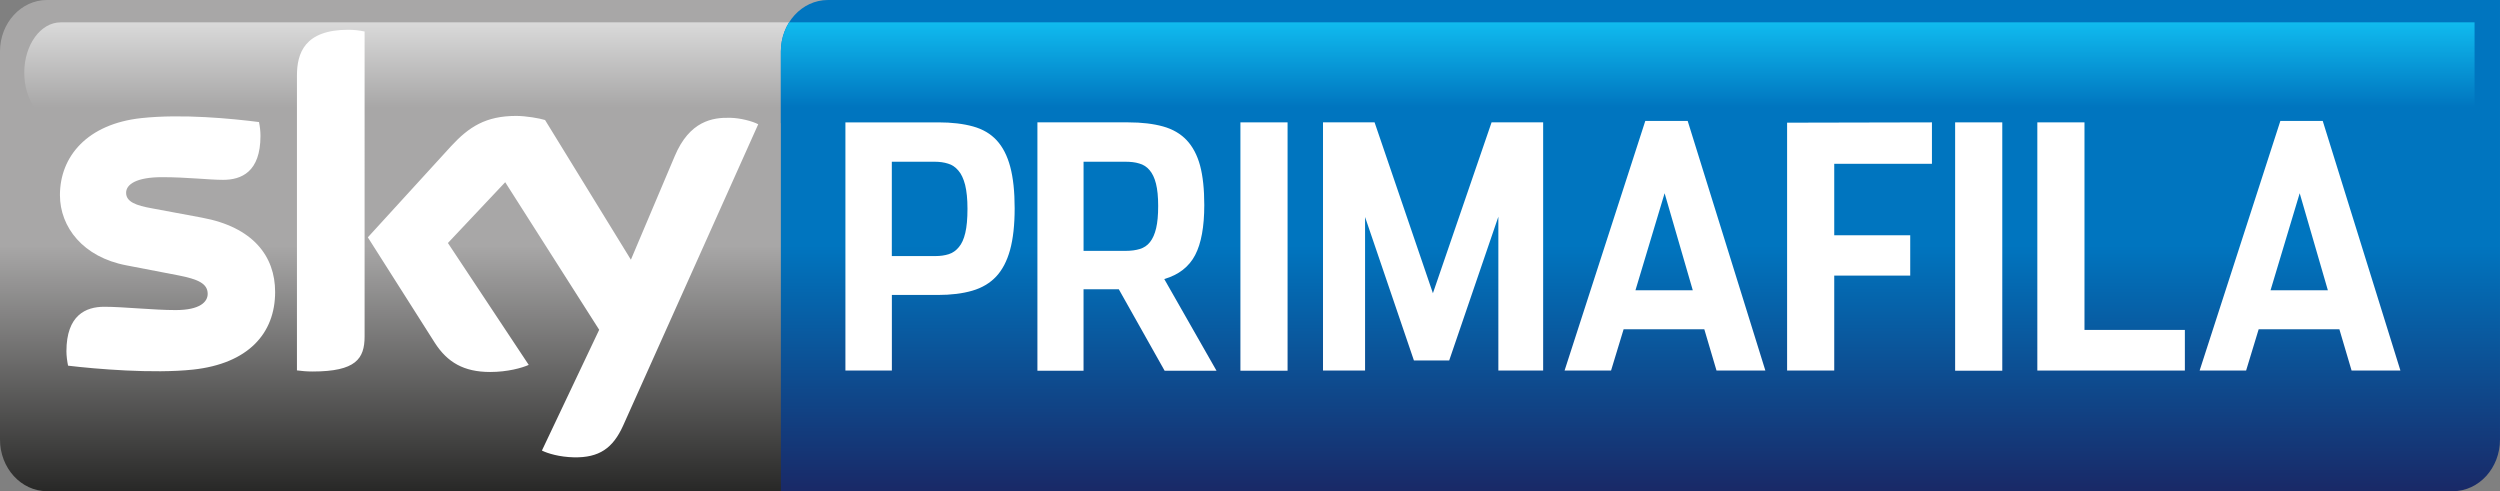 <svg xmlns="http://www.w3.org/2000/svg" height="117.88" width="600" viewBox="0 0 158.75 31.189"><rect x="0" y="0" width="158.75" height="31.189" fill="#808080" stroke="none"/><defs><linearGradient id="3" gradientUnits="userSpaceOnUse" x2="0" y1="272.73" y2="241.54"><stop stop-color="#192967"/><stop stop-color="#0075bf" offset=".5"/><stop stop-color="#0075bf" offset="1"/></linearGradient><linearGradient id="2" gradientUnits="userSpaceOnUse" x2="0" y1="242.96" y2="249.36"><stop stop-color="#10bbef"/><stop stop-color="#0075bf" offset=".843"/><stop stop-color="#0075bf" offset="1"/></linearGradient><linearGradient id="0" gradientUnits="userSpaceOnUse" x2="0" y1="272.73" y2="241.54"><stop stop-color="#282827"/><stop stop-color="#a8a7a7" offset=".5"/><stop stop-color="#a8a7a7" offset="1"/></linearGradient><linearGradient id="1" gradientUnits="userSpaceOnUse" x2="0" y1="242.96" y2="249.36"><stop stop-color="#dadada"/><stop stop-color="#a8a7a7" offset=".844"/><stop stop-color="#a8a7a7" offset="1"/></linearGradient></defs><g transform="translate(62.941-241.54)"><path fill="url(#0)" d="m-59.952 241.54c-1.652 0-2.989 1.46-2.989 3.27v24.64c0 1.81 1.337 3.28 2.989 3.28h59.14c1.651 0 2.989-1.47 2.989-3.28v-24.64c0-1.81-1.338-3.27-2.99-3.27z"/><path fill="url(#1)" d="m-59.09 242.96c-1.276 0-2.31 1.43-2.31 3.2s1.034 3.2 2.31 3.2h48.639c1.276 0 2.309-1.43 2.309-3.2 0-1.88-1.034-3.2-2.309-3.2z"/><path fill="url(#3)" d="m-10.367 241.54c-1.651 0-2.989 1.46-2.989 3.27v27.92h106.17c1.657 0 2.995-1.47 2.995-3.28v-27.91z"/><path fill="url(#2)" d="m-12.835 242.96c-.329.53-.521 1.17-.521 1.85v4.55h107.55v-6.4z"/><g fill="#fff"><path d="m-3.541 257.8c.314 0 .596-.04.846-.12.25-.08.464-.23.643-.45.179-.21.316-.51.407-.9.093-.39.139-.9.139-1.53 0-.62-.051-1.12-.149-1.52-.101-.39-.244-.7-.43-.91-.187-.22-.404-.37-.655-.44-.251-.08-.533-.12-.847-.12h-2.723v5.99zm-5.716-8.49h5.901c.861 0 1.596.09 2.207.26.61.17 1.109.46 1.496.88.388.42.675.98.862 1.68s.281 1.58.281 2.63c0 1.06-.097 1.94-.292 2.65-.193.7-.488 1.27-.883 1.69s-.9.72-1.518.9c-.617.18-1.349.27-2.195.27h-2.909v4.8h-2.95z"/><path d="m8.536 257.47c.344 0 .647-.04.905-.12.257-.08.474-.22.645-.44.173-.22.301-.51.388-.88.086-.36.129-.83.129-1.41s-.046-1.05-.14-1.42c-.093-.37-.23-.65-.409-.86s-.398-.35-.658-.42c-.258-.08-.553-.11-.881-.11h-2.65v5.66zm5.771 7.61h-3.295l-2.908-5.17h-2.24v5.17h-2.929v-15.77h5.771c.862 0 1.598.09 2.209.26.609.17 1.108.46 1.497.87.387.41.67.95.851 1.61.179.67.268 1.51.268 2.51 0 1.38-.194 2.44-.582 3.18-.387.74-1.04 1.25-1.959 1.52z"/><path d="m15.826 249.31h2.994v15.77h-2.994z"/><path d="m21.07 249.31h3.275l3.704 10.85 3.725-10.85h3.275v15.76h-2.844v-9.77l-3.122 9.13h-2.24l-3.102-9.11v9.75h-2.671z"/><path d="m42.762 253.81l-1.851 6.16h3.639zm-3.401 11.26h-2.952l5.126-15.85h2.692l4.933 15.85h-3.102l-.775-2.62h-5.125z"/><path d="m50.54 249.33l9.197-.02v2.63h-6.204v4.54h4.825v2.56h-4.825v6.03h-2.993z"/><path d="m61.21 249.31h2.994v15.77h-2.994z"/><path d="m66.43 249.31h2.994v13.18h6.374v2.58h-9.368z"/><path d="m83.09 253.81l-1.851 6.16h3.639zm-3.403 11.26h-2.952l5.127-15.85h2.691l4.933 15.85h-3.101l-.775-2.62h-5.126z"/><path d="m-45.47 260.08c0 2.64-1.718 4.55-5.215 4.93-2.53.27-6.19-.04-7.934-.25-.058-.28-.104-.63-.104-.91 0-2.3 1.234-2.83 2.4-2.83 1.212 0 3.119.21 4.533.21 1.564 0 2.037-.53 2.037-1.03 0-.66-.626-.93-1.837-1.17l-3.321-.64c-2.755-.52-4.224-2.43-4.224-4.46 0-2.46 1.74-4.52 5.165-4.89 2.59-.28 5.745.03 7.476.25.058.29.093.57.093.88 0 2.29-1.211 2.79-2.376 2.79-.895 0-2.285-.17-3.874-.17-1.612 0-2.282.45-2.282.99 0 .58.634.81 1.647.99l3.167.59c3.249.6 4.649 2.45 4.649 4.72m5.681 2.82c0 1.42-.553 2.23-3.307 2.23-.366 0-.683-.03-.989-.07v-18.72c0-1.42.482-2.91 3.261-2.91.353 0 .705.04 1.035.11zm11.259 7.25c.364.18 1.106.41 2.037.43 1.601.03 2.472-.58 3.119-2.01l8.58-19.14c-.352-.19-1.139-.4-1.777-.41-1.106-.03-2.588.19-3.531 2.45l-2.777 6.56-5.451-8.87c-.352-.11-1.213-.26-1.836-.26-1.931 0-3 .7-4.12 1.91l-5.297 5.8 4.261 6.71c.789 1.22 1.826 1.84 3.507 1.84 1.107 0 2.026-.26 2.449-.45l-5.132-7.74 3.638-3.86 5.968 9.37z"/></g></g></svg>